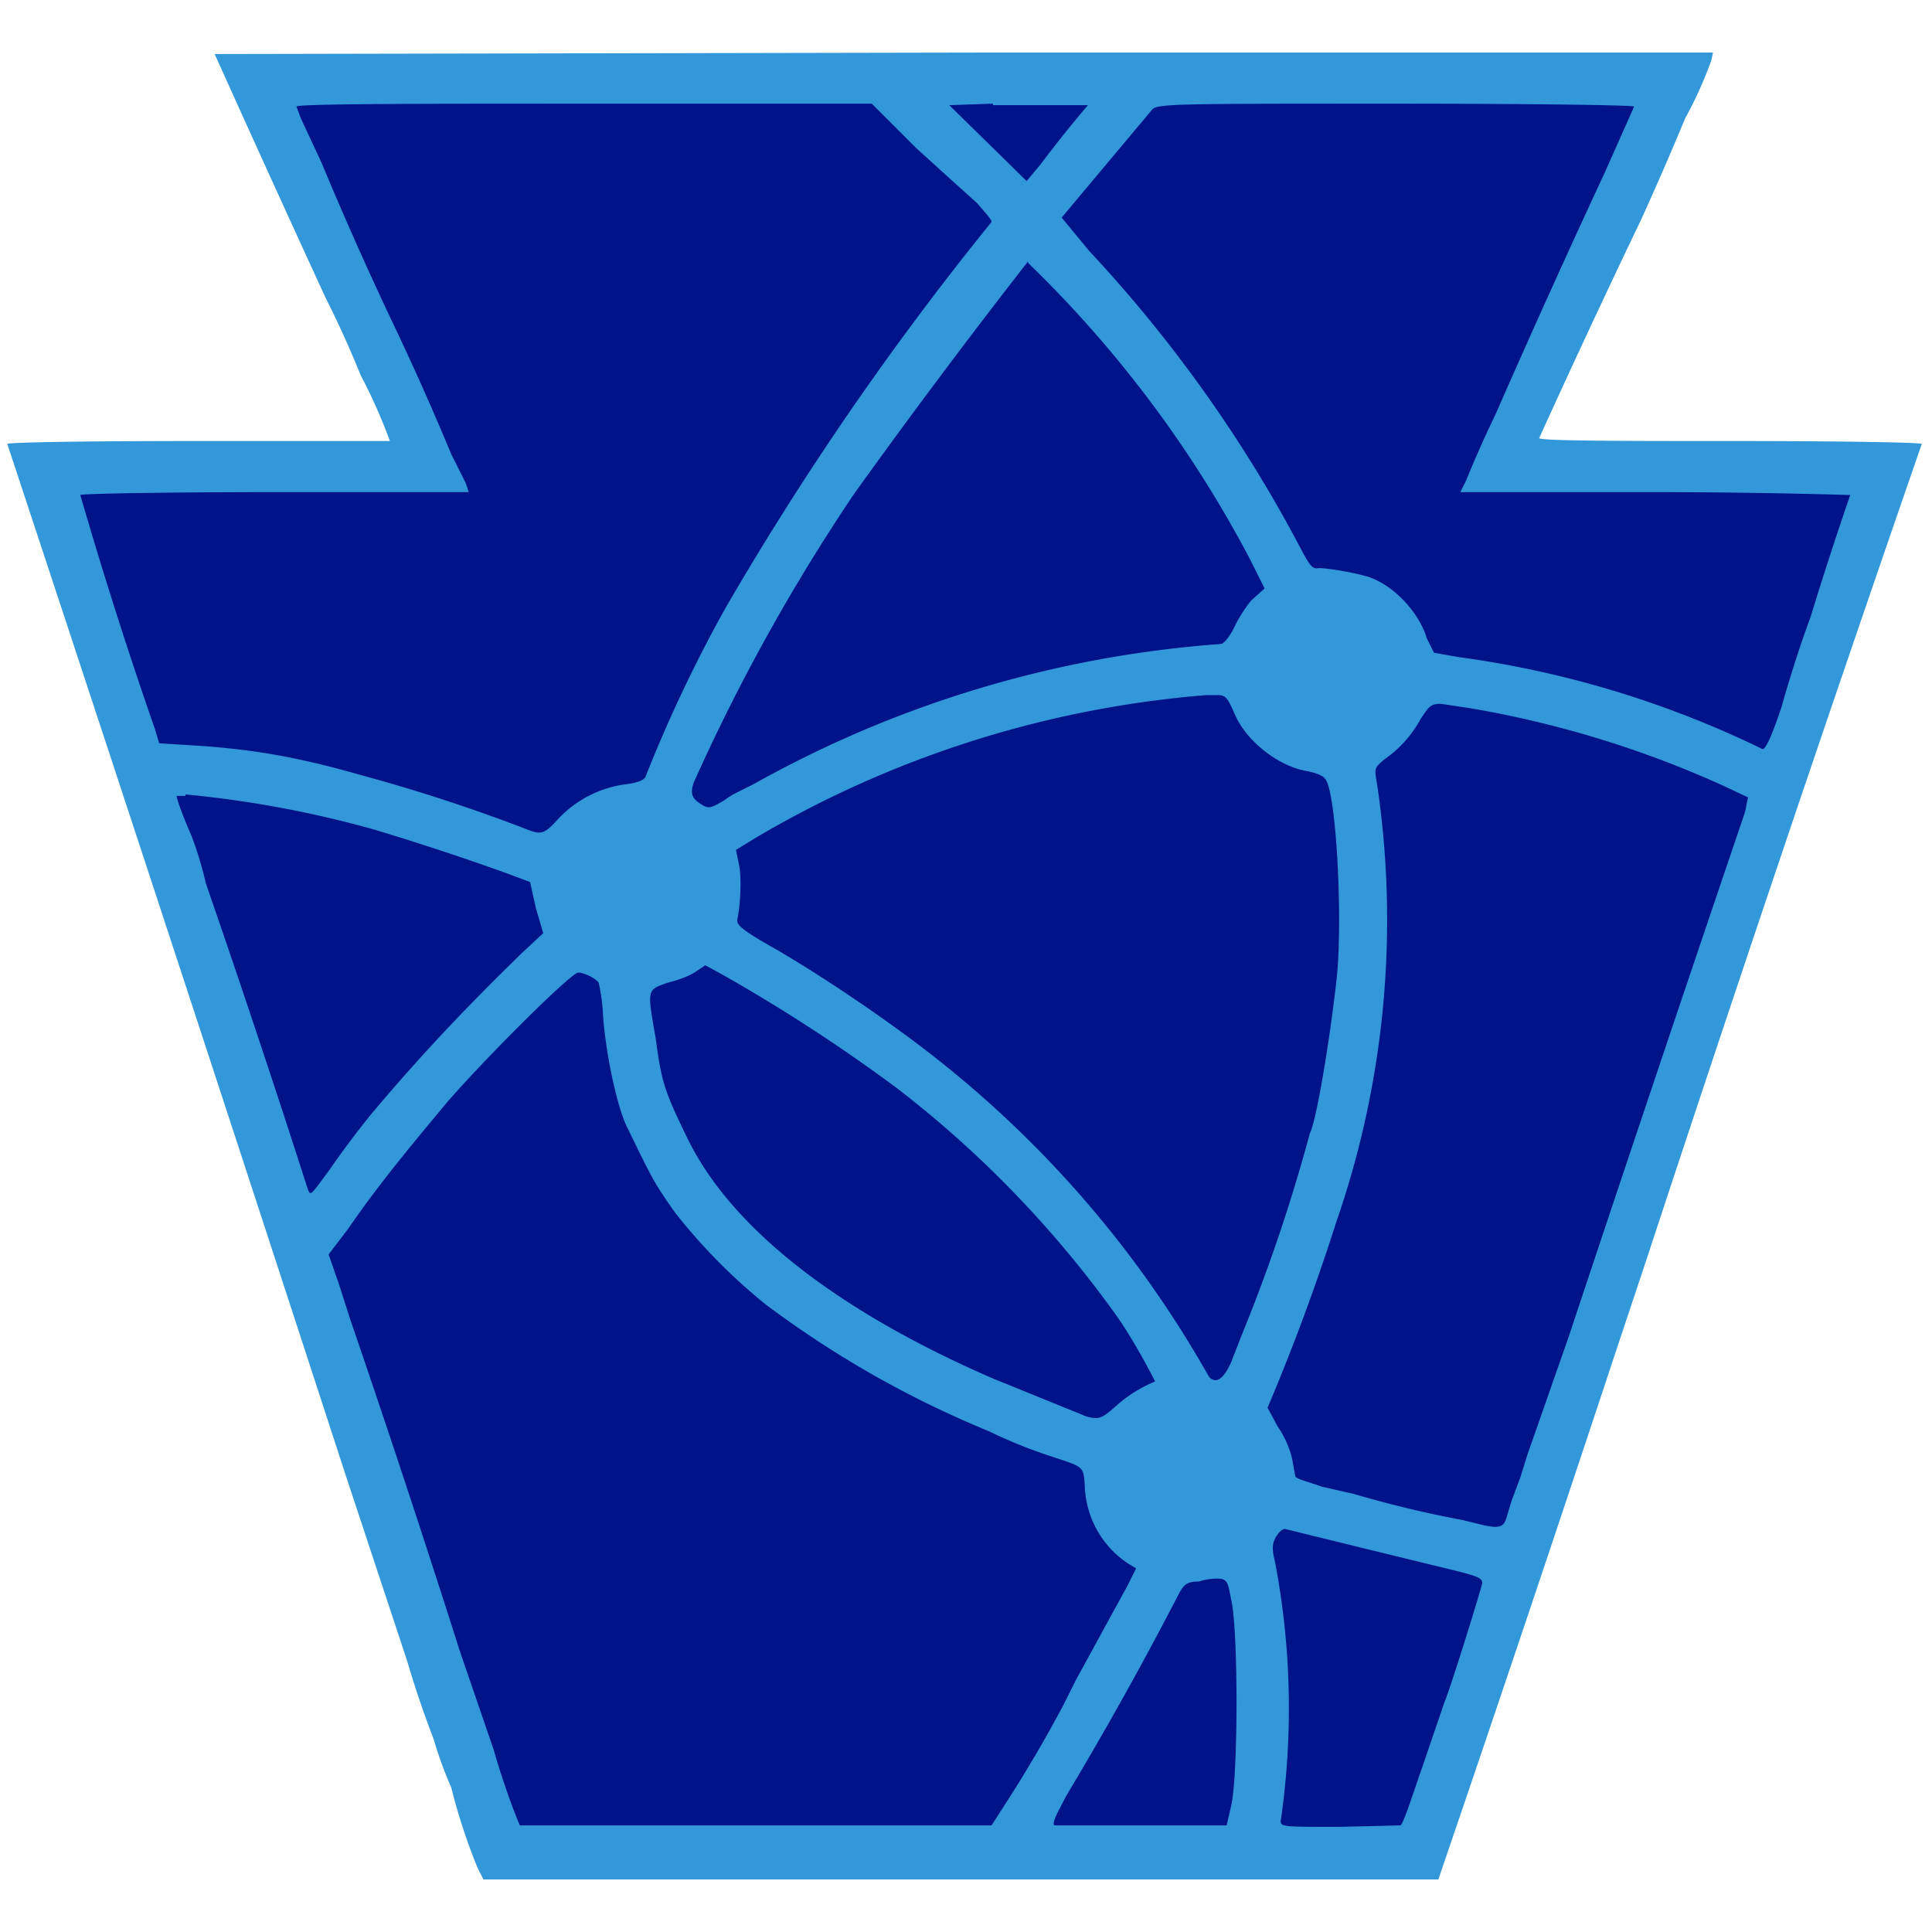 <svg xmlns="http://www.w3.org/2000/svg" viewBox="0 0 132.3 132.3">
  <path d="M23 117.8a40 40 0 0 1-1.8-5.5A26 26 0 0 1 20 109a66.8 66.8 0 0 1-1.8-5.3l-4.3-13A16561.8 16561.8 0 0 0-9.2 20.3c0-.1 4.7-.2 13-.2H17a37 37 0 0 0-2-4.5 69.6 69.6 0 0 0-2.4-5.3A2161.2 2161.2 0 0 1 5-6.4l51.3-.1h51.3l-.1.5a27.9 27.9 0 0 1-1.8 4 230.4 230.4 0 0 1-3 6.9 797 797 0 0 0-7 15c0 .2 6 .2 13.1.2 7.7 0 13.1.1 13.1.2a3861 3861 0 0 0-19 56.3l-2 6A3873 3873 0 0 1 89 118l-.2.6H23.4Z" style="fill:#3298da;fill-opacity:1;stroke-width:.832" transform="translate(9.7 10.1)"/>
  <path d="M30.3-3c-10.9 0-19.7 0-19.7.2l.3.8 1.4 3A250.3 250.3 0 0 0 17 11.6a191.2 191.2 0 0 1 4.2 9.4l1 2 .2.6H9.2c-7.3 0-13.4.1-13.4.2a317.7 317.7 0 0 0 5.1 16l.3 1 3.2.2c3.7.3 6.5.8 10.7 2a116.4 116.4 0 0 1 11.3 3.7c1 .4 1.2.3 2.2-.8a7.7 7.7 0 0 1 4.6-2.3c.8-.1 1.2-.3 1.3-.5A97 97 0 0 1 40 31.5 206.8 206.8 0 0 1 58.2 5.1c0-.2-.5-.7-1-1.3A670 670 0 0 1 53 0L50-3zm55.6 0c-15.2 0-16.3 0-16.7.4L63 4.8l1.9 2.3a94 94 0 0 1 14.7 20.8c.4.7.6 1 1 .9.6 0 2.4.3 3.4.6 1.8.6 3.5 2.5 4 4.2l.5 1 1.7.3a68.4 68.4 0 0 1 20.8 6.3c.2 0 .6-.8 1.3-2.9a85.3 85.3 0 0 1 2-6.2 253.2 253.2 0 0 1 2.7-8.3s-6-.2-13.4-.2H90.3l.4-.8a75.5 75.5 0 0 1 2-4.5 815 815 0 0 1 7.5-16.6l2-4.5c0-.1-6.7-.2-16.3-.2zM58.3-3l-3 .1a2271.7 2271.7 0 0 1 5.3 5.2l1-1.2a84.6 84.6 0 0 1 3.2-4h-6.5zm2.4 10.8a498.1 498.1 0 0 0-11.9 15.9 131.4 131.4 0 0 0-11 19.8c-.2.6-.2 1 .4 1.4.6.4.7.4 1.7-.2a6 6 0 0 1 1-.6l1-.5a76.8 76.8 0 0 1 32-9.6c.2 0 .6-.5.9-1.1A9 9 0 0 1 76 31l.9-.8-1-2A80 80 0 0 0 60.7 7.9Zm13 29.7h-.8A72 72 0 0 0 42 47.3l-1.3.8.2 1c.2.8.1 2.8-.1 3.7-.1.4.2.7 2.1 1.8 3.2 1.8 7.8 4.9 10.9 7.3a74 74 0 0 1 19.3 22.3c.5.5 1 .1 1.5-1l.7-1.8A116.9 116.9 0 0 0 80 67.5c.4-.7 1.3-5.9 1.8-10.3.5-4 0-13.5-.8-14-.1-.2-.7-.4-1.2-.5-1.9-.3-4.1-2-4.9-3.8-.5-1.1-.6-1.4-1.2-1.4Zm15.2.6c-.7 0-.8.3-1.3 1a8 8 0 0 1-2.5 2.8c-.7.6-.7.6-.5 1.7a63.2 63.2 0 0 1-2.8 30 148.1 148.1 0 0 1-4.7 12.7l.7 1.3c.5.7.9 1.7 1 2.3L79 91c.1.2 1 .4 1.8.7l2.2.5a75.7 75.7 0 0 0 7.5 1.8l1.2.3c1.3.3 1.6.2 1.8-.6l.3-1 .6-1.6.5-1.6 2.8-8a5823.9 5823.9 0 0 1 12.1-36l.2-1-1.7-.8A70.8 70.8 0 0 0 91 38.4l-2-.3ZM3 44.4h-.6c0 .3.6 1.8 1 2.7a25.5 25.5 0 0 1 1 3.3 1001.7 1001.7 0 0 1 7 21c.2.4.2.3 1.4-1.3a61.2 61.2 0 0 1 3-4c3.2-3.8 6.2-7 10.2-10.9l1.5-1.4-.5-1.7-.4-1.8-1.6-.6a182.8 182.8 0 0 0-9.1-3A73.4 73.4 0 0 0 3 44.3ZM38.6 56l-.6.4c-.4.3-1.2.6-2 .8-1.4.5-1.4.4-.8 3.8.4 3 .6 3.6 2.1 6.7 3 6.3 10.4 12 21 16.6a3726.6 3726.6 0 0 1 6.4 2.6c.8.2 1 .2 2-.7a9.4 9.4 0 0 1 2.7-1.7s-1.2-2.4-2.5-4.3a73.7 73.7 0 0 0-15.2-15.8 116 116 0 0 0-12-7.8zm-8.7.5c-.5 0-6.5 6-9 8.9-3 3.6-4.8 5.8-6.8 8.7l-1.3 1.7.7 2 .8 2.5a1064.7 1064.7 0 0 1 7.5 22.7l2.3 6.7c.8 2.8 1.7 5 1.8 5.2h32.3l.9-1.4a93.6 93.6 0 0 0 4-6.8l.9-1.8 3.5-6.4.6-1.2-.5-.3a6.6 6.6 0 0 1-3-5.1c-.1-1.6 0-1.5-2.1-2.2a34 34 0 0 1-4.5-1.8 69.1 69.1 0 0 1-15.3-8.7 39.1 39.1 0 0 1-6.2-6.3c-1.4-2-1.5-2.2-3.2-5.7-.7-1.3-1.5-5-1.7-7.7a13 13 0 0 0-.3-2.3c-.2-.3-1-.7-1.4-.7Zm48.4 38.1c-.2 0-.4.2-.6.5-.3.5-.3.9-.1 1.7a53.4 53.4 0 0 1 .4 17.8c0 .4.2.4 4 .4l4.2-.1c.2-.1.8-2 1.5-4l1.5-4.4c.4-.9 2.6-8 2.6-8.2 0-.4-.4-.5-3.3-1.2a3911.5 3911.5 0 0 1-10.2-2.5zM73.7 98c-.2 0-.7 0-1.3.2-.8 0-1 .2-1.3.7a253 253 0 0 1-7.8 14c-.5 1-1 1.8-.8 2h11.8l.3-1.3c.5-2 .5-12.3 0-14.2-.2-1-.2-1.4-.9-1.4z" style="fill:#011389;fill-opacity:1;stroke-width:.832" transform="translate(9.7 10.1)"/>
</svg>

